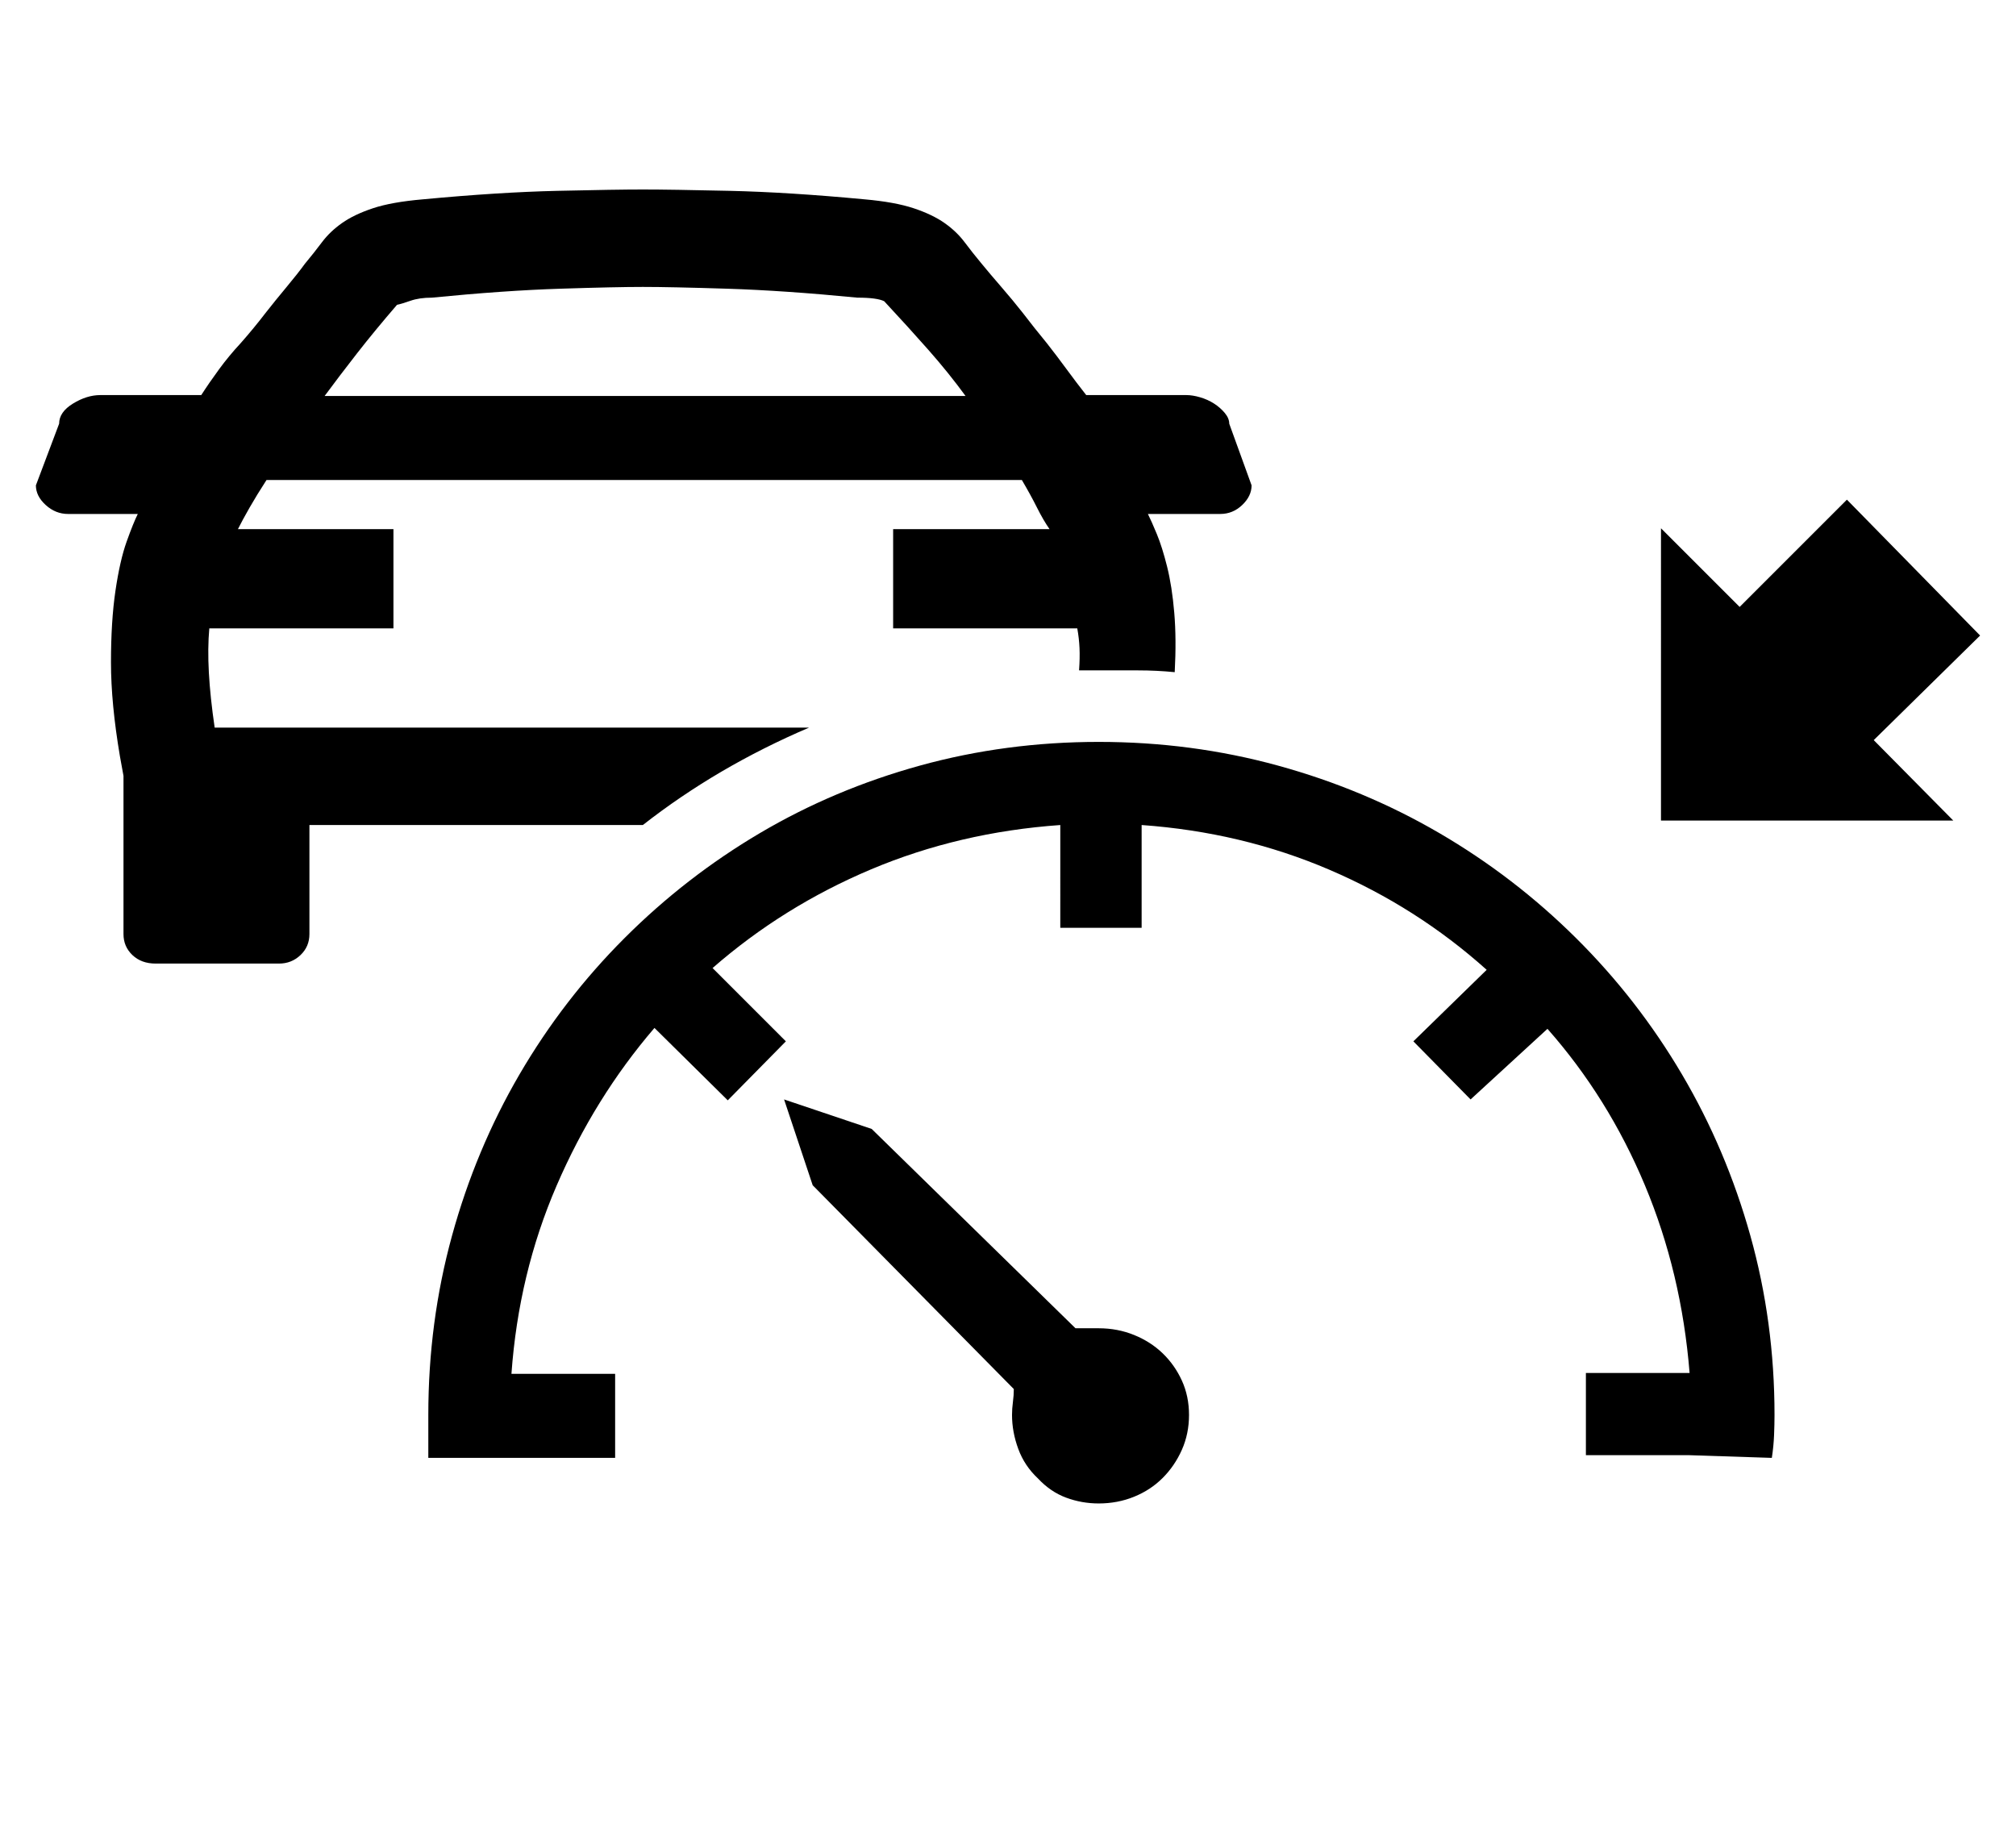 <?xml version='1.0' encoding='utf-8'?>
<svg xmlns="http://www.w3.org/2000/svg" viewBox="0 0 2255 2041" width="442" height="400"><path d="M1161 1654q-15-14-22-33t-7-38q0-7 1-14.5t1-14.5l-225-228-32-96 98 33 228 223h26q21 0 39.5 7.5t32 20.5 21.5 30.5 8 38.5-8 39-21.5 31.5-32 21-39.5 7.5q-19 0-36.5-6.5T1161 1654zm729-26h-116v-92h116q-9-112-50-210t-109-175l-86 79-64-65 82-80q-78-70-176-112t-210-50v115h-91V923q-113 8-211.5 49.5T797 1083l82 82-65 66-82-81q-67 78-109.5 176.5T572 1537h116v94H479v-48q0-104 26.5-200.5T581 1202t117.5-152.5T850 932t179-75.5 200-26.5 200.5 26.5T1610 932t153 117.5 118.5 152.5 76.5 180.5 27 200.5q0 10-.5 22.5t-2.5 25.5zm56-949l120-120 149 152-119 117 89 90h-327V591zM905 814q-103 44-186 109H346v122q0 14-10 23.5t-24 9.5H174q-16 0-26-9.5t-10-23.5V868q-1-5-2-11t-2-11q-10-59-10-105t5-80 12.5-55 12.5-31H76q-14 0-25-10t-11-22l26-69q0-13 15.5-22.5T112 442h113q9-14 20-29t24-29q15-17 28-34 11-14 23.5-29t20.5-26q10-12 19-24t22.5-21.5T417 233t56-10q85-8 150.5-9.5T719 212q31 0 97 1.5t151 9.5q34 3 55 10t34.5 16.5T1079 271t19 24q9 11 22 26t24 29q13 17 27 34 11 14 22 29t22 29h112q7 0 15.5 2.5t15.5 7 12 10.5 5 12l25 69q0 12-10.5 22t-24.5 10h-81q4 8 10 22.5t11.5 36.5 8 51.5.5 66.5q-20-2-41-2h-66q1-14 .5-25t-2.5-22H999V592h175q-7-10-14-24t-17-31H298q-11 17-19 31t-13 24h174v111H234q-2 22-.5 49.5T240 814h665zM444 341q-25 29-44.5 54T363 443h717q-19-26-41.5-51.5T989 337q-8-4-30-4-82-8-145.5-10t-94.5-2q-30 0-92.5 2T483 333q-14 0-24 3.5t-15 4.5z" fill="#000000"></path></svg>